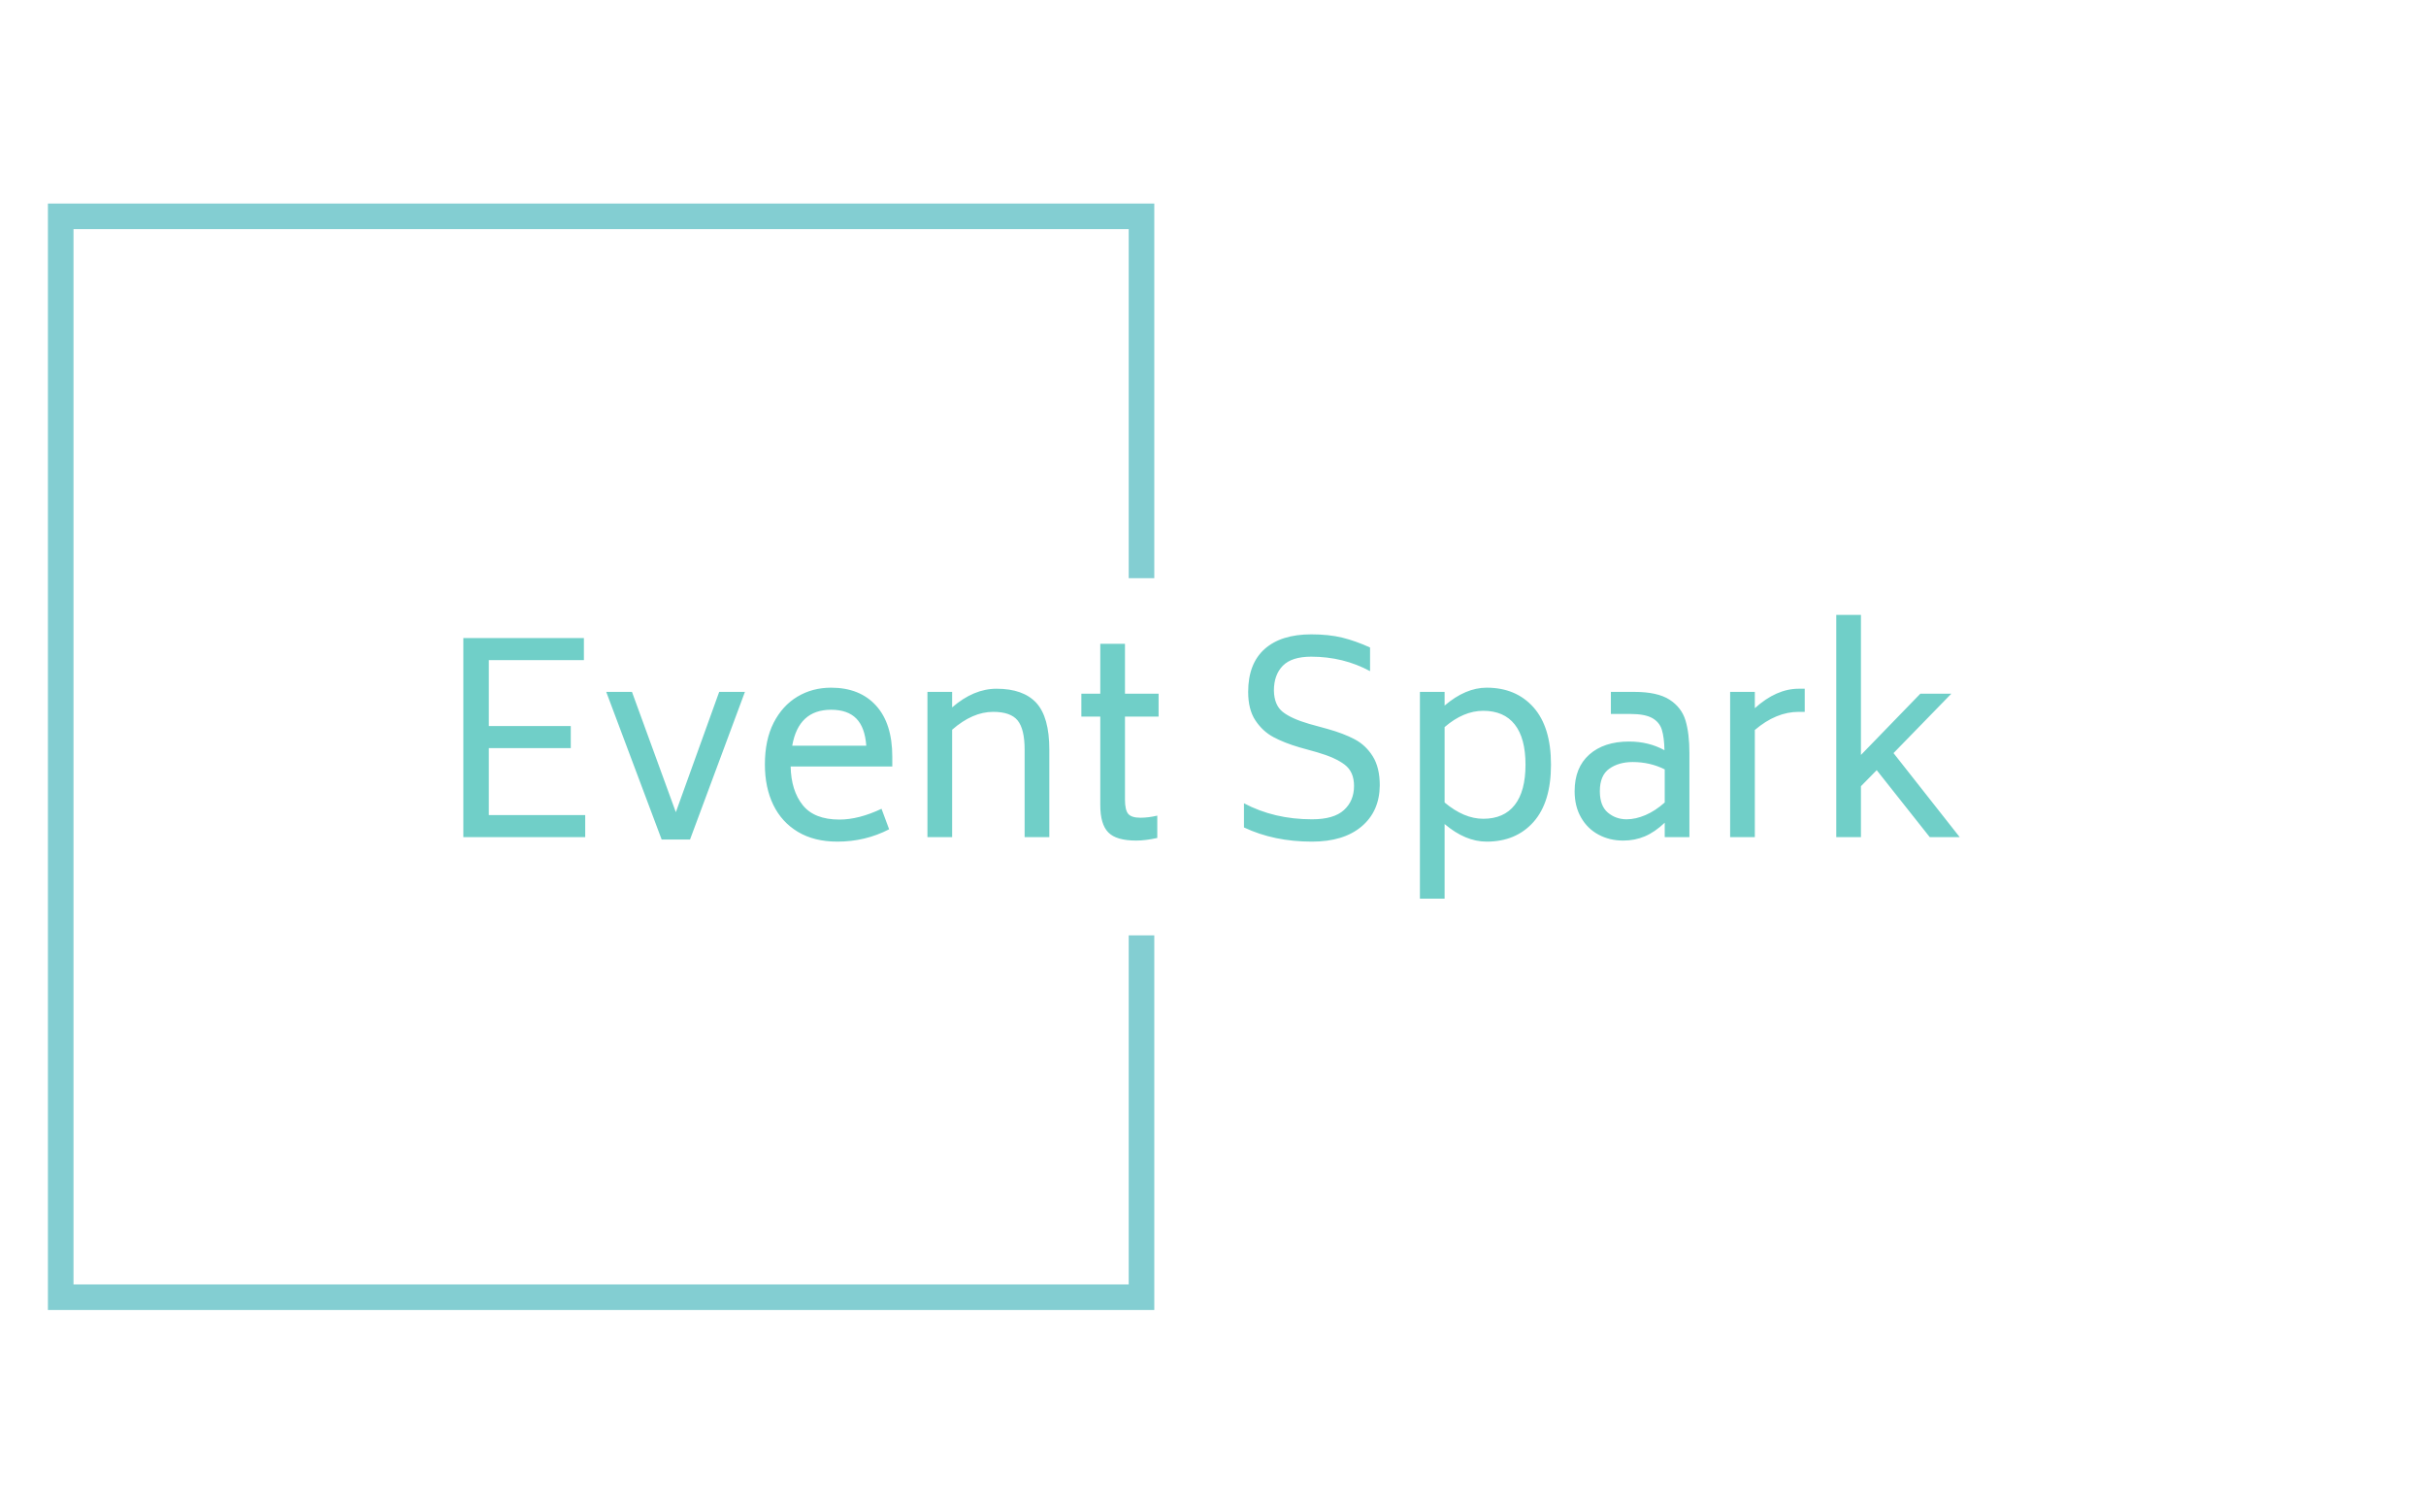 <svg xmlns="http://www.w3.org/2000/svg" version="1.1" xmlns:xlink="http://www.w3.org/1999/xlink" xmlns:svgjs="http://svgjs.dev/svgjs" width="1500" height="935" viewBox="0 0 1500 935"><g transform="matrix(1,0,0,1,-0.909,0.379)"><svg viewBox="0 0 396 247" data-background-color="#ffffff" preserveAspectRatio="xMidYMid meet" height="935" width="1500" xmlns="http://www.w3.org/2000/svg" xmlns:xlink="http://www.w3.org/1999/xlink"><g id="tight-bounds" transform="matrix(1,0,0,1,0.24,-0.1)"><svg viewBox="0 0 395.52 247.2" height="247.2" width="395.52"><g><svg></svg></g><g><svg viewBox="0 0 395.52 247.2" height="247.2" width="395.52"><g transform="matrix(1,0,0,1,75.544,100.431)"><svg viewBox="0 0 244.431 46.338" height="46.338" width="244.431"><g><svg viewBox="0 0 244.431 46.338" height="46.338" width="244.431"><g><svg viewBox="0 0 244.431 46.338" height="46.338" width="244.431"><g><svg viewBox="0 0 244.431 46.338" height="46.338" width="244.431"><g id="textblocktransform"><svg viewBox="0 0 244.431 46.338" height="46.338" width="244.431" id="textblock"><g><svg viewBox="0 0 244.431 46.338" height="46.338" width="244.431"><g transform="matrix(1,0,0,1,0,0)"><svg width="244.431" viewBox="5.35 -42.3 284.83 54" height="46.338" data-palette-color="#70cfc8"><path d="M10.2-4.2L28.55-4.2 28.55 0 5.35 0 5.35-37.9 28.3-37.9 28.3-33.7 10.2-33.7 10.2-21.15 25.8-21.15 25.8-16.95 10.2-16.95 10.2-4.2ZM54.05-27.65L58.95-27.65 48.5 0.45 43.1 0.45 32.55-27.65 37.45-27.65 45.8-4.75 54.05-27.65ZM67.65-13.45Q67.75-8.85 69.95-6.1 72.15-3.35 76.95-3.35L76.95-3.35Q80.6-3.35 84.95-5.4L84.95-5.4 86.4-1.5Q81.85 0.85 76.55 0.85L76.55 0.85Q72.15 0.85 69.05-1 65.95-2.85 64.35-6.15 62.75-9.45 62.75-13.85L62.75-13.85Q62.75-18.5 64.42-21.78 66.1-25.05 68.95-26.75 71.8-28.45 75.35-28.45L75.35-28.45Q80.8-28.45 83.9-25.05 87-21.65 87-15.3L87-15.3 87-13.45 67.65-13.45ZM75.35-24.25Q69.15-24.25 67.95-17.4L67.95-17.4 82.05-17.4Q81.8-20.9 80.15-22.58 78.5-24.25 75.35-24.25L75.35-24.25ZM106.84-28.25Q111.94-28.25 114.42-25.55 116.89-22.85 116.89-16.65L116.89-16.65 116.89 0 112.19 0 112.19-16.65Q112.19-20.55 110.87-22.2 109.54-23.85 106.19-23.85L106.19-23.85Q102.29-23.85 98.39-20.45L98.39-20.45 98.39 0 93.69 0 93.69-27.65 98.39-27.65 98.39-24.7Q102.49-28.25 106.84-28.25L106.84-28.25ZM137.69-22.95L131.29-22.95 131.29-7.15Q131.29-5.15 131.92-4.42 132.54-3.7 134.24-3.7L134.24-3.7Q135.74-3.7 137.44-4.1L137.44-4.1 137.44 0.15Q135.19 0.65 133.44 0.65L133.44 0.65Q129.64 0.65 128.12-0.9 126.59-2.45 126.59-6.1L126.59-6.1 126.59-22.95 122.99-22.95 122.99-27.3 126.59-27.3 126.59-36.8 131.29-36.8 131.29-27.3 137.69-27.3 137.69-22.95ZM166.89 0.85Q159.64 0.85 153.94-1.85L153.94-1.85 153.94-6.45Q159.69-3.4 166.89-3.4L166.89-3.4Q171.04-3.4 172.96-5.15 174.89-6.9 174.89-9.75L174.89-9.75Q174.89-12.45 173.11-13.8 171.34-15.15 167.89-16.15L167.89-16.15 164.49-17.1Q161.59-17.95 159.54-19.05 157.49-20.15 156.11-22.23 154.74-24.3 154.74-27.65L154.74-27.65Q154.74-33 157.86-35.8 160.99-38.6 166.74-38.6L166.74-38.6Q170.09-38.6 172.64-37.98 175.19-37.35 177.94-36.1L177.94-36.1 177.94-31.6Q172.84-34.35 166.74-34.35L166.74-34.35Q163.04-34.35 161.34-32.63 159.64-30.9 159.64-27.9L159.64-27.9Q159.69-25.15 161.31-23.85 162.94-22.55 166.39-21.55L166.39-21.55 169.84-20.6Q172.89-19.75 175.01-18.63 177.14-17.5 178.46-15.38 179.79-13.25 179.79-9.85L179.79-9.85Q179.74-4.9 176.31-2.02 172.89 0.85 166.89 0.85L166.89 0.85ZM200.13-28.45Q205.73-28.45 209.06-24.7 212.38-20.95 212.38-13.8L212.38-13.8Q212.38-6.65 209.06-2.9 205.73 0.85 200.13 0.85L200.13 0.85Q196.08 0.85 192.13-2.5L192.13-2.5 192.13 11.7 187.43 11.7 187.43-27.65 192.13-27.65 192.13-25.05Q196.13-28.45 200.13-28.45L200.13-28.45ZM199.48-3.5Q203.43-3.5 205.48-6.13 207.53-8.75 207.53-13.8L207.53-13.8Q207.53-18.85 205.48-21.45 203.43-24.05 199.48-24.05L199.48-24.05Q195.73-24.05 192.13-20.95L192.13-20.95 192.13-6.6Q195.83-3.5 199.48-3.5L199.48-3.5ZM228.23-27.65Q232.63-27.65 234.93-26.18 237.23-24.7 237.98-22.23 238.73-19.75 238.73-16L238.73-16 238.73 0 234.03 0 234.03-2.75Q232.13-0.95 230.23-0.15 228.33 0.65 226.13 0.65L226.13 0.65Q223.53 0.65 221.43-0.48 219.33-1.6 218.11-3.73 216.88-5.85 216.88-8.75L216.88-8.75Q216.88-13.25 219.68-15.73 222.48-18.2 227.23-18.2L227.23-18.2Q230.98-18.2 233.98-16.55L233.98-16.55Q233.93-19 233.48-20.45 233.03-21.9 231.63-22.68 230.23-23.45 227.48-23.45L227.48-23.45 223.78-23.45 223.78-27.65 228.23-27.65ZM226.78-3.4Q228.48-3.4 230.36-4.2 232.23-5 234.03-6.6L234.03-6.6 234.03-12.9Q231.23-14.3 227.93-14.3L227.93-14.3Q225.28-14.3 223.48-13.03 221.68-11.75 221.68-8.75L221.68-8.75Q221.68-5.95 223.21-4.67 224.73-3.4 226.78-3.4L226.78-3.4ZM259.53-28.25L260.68-28.25 260.68-23.85 259.53-23.85Q255.23-23.85 251.18-20.4L251.18-20.4 251.18 0 246.48 0 246.48-27.65 251.18-27.65 251.18-24.55Q255.28-28.25 259.53-28.25L259.53-28.25ZM284.48 0L274.38-12.75 271.38-9.7 271.38 0 266.68 0 266.68-42.3 271.38-42.3 271.38-15.65 282.68-27.3 288.58-27.3 277.58-16 290.18 0 284.48 0Z" opacity="1" transform="matrix(1,0,0,1,0,0)" fill="#70cfc8" class="wordmark-text-0" data-fill-palette-color="primary" id="text-0"></path></svg></g></svg></g></svg></g></svg></g></svg></g></svg></g></svg></g><path d="M188.41 94.431L188.41 33.244 7.699 33.244 7.699 213.956 188.41 213.956 188.41 152.769 184.231 152.769 184.231 209.777 11.877 209.777 11.877 37.423 184.231 37.423 184.231 94.431Z" fill="#83ced2" stroke="transparent" data-fill-palette-color="tertiary"></path></svg></g><defs></defs></svg><rect width="395.52" height="247.2" fill="none" stroke="none" visibility="hidden"></rect></g></svg></g></svg>